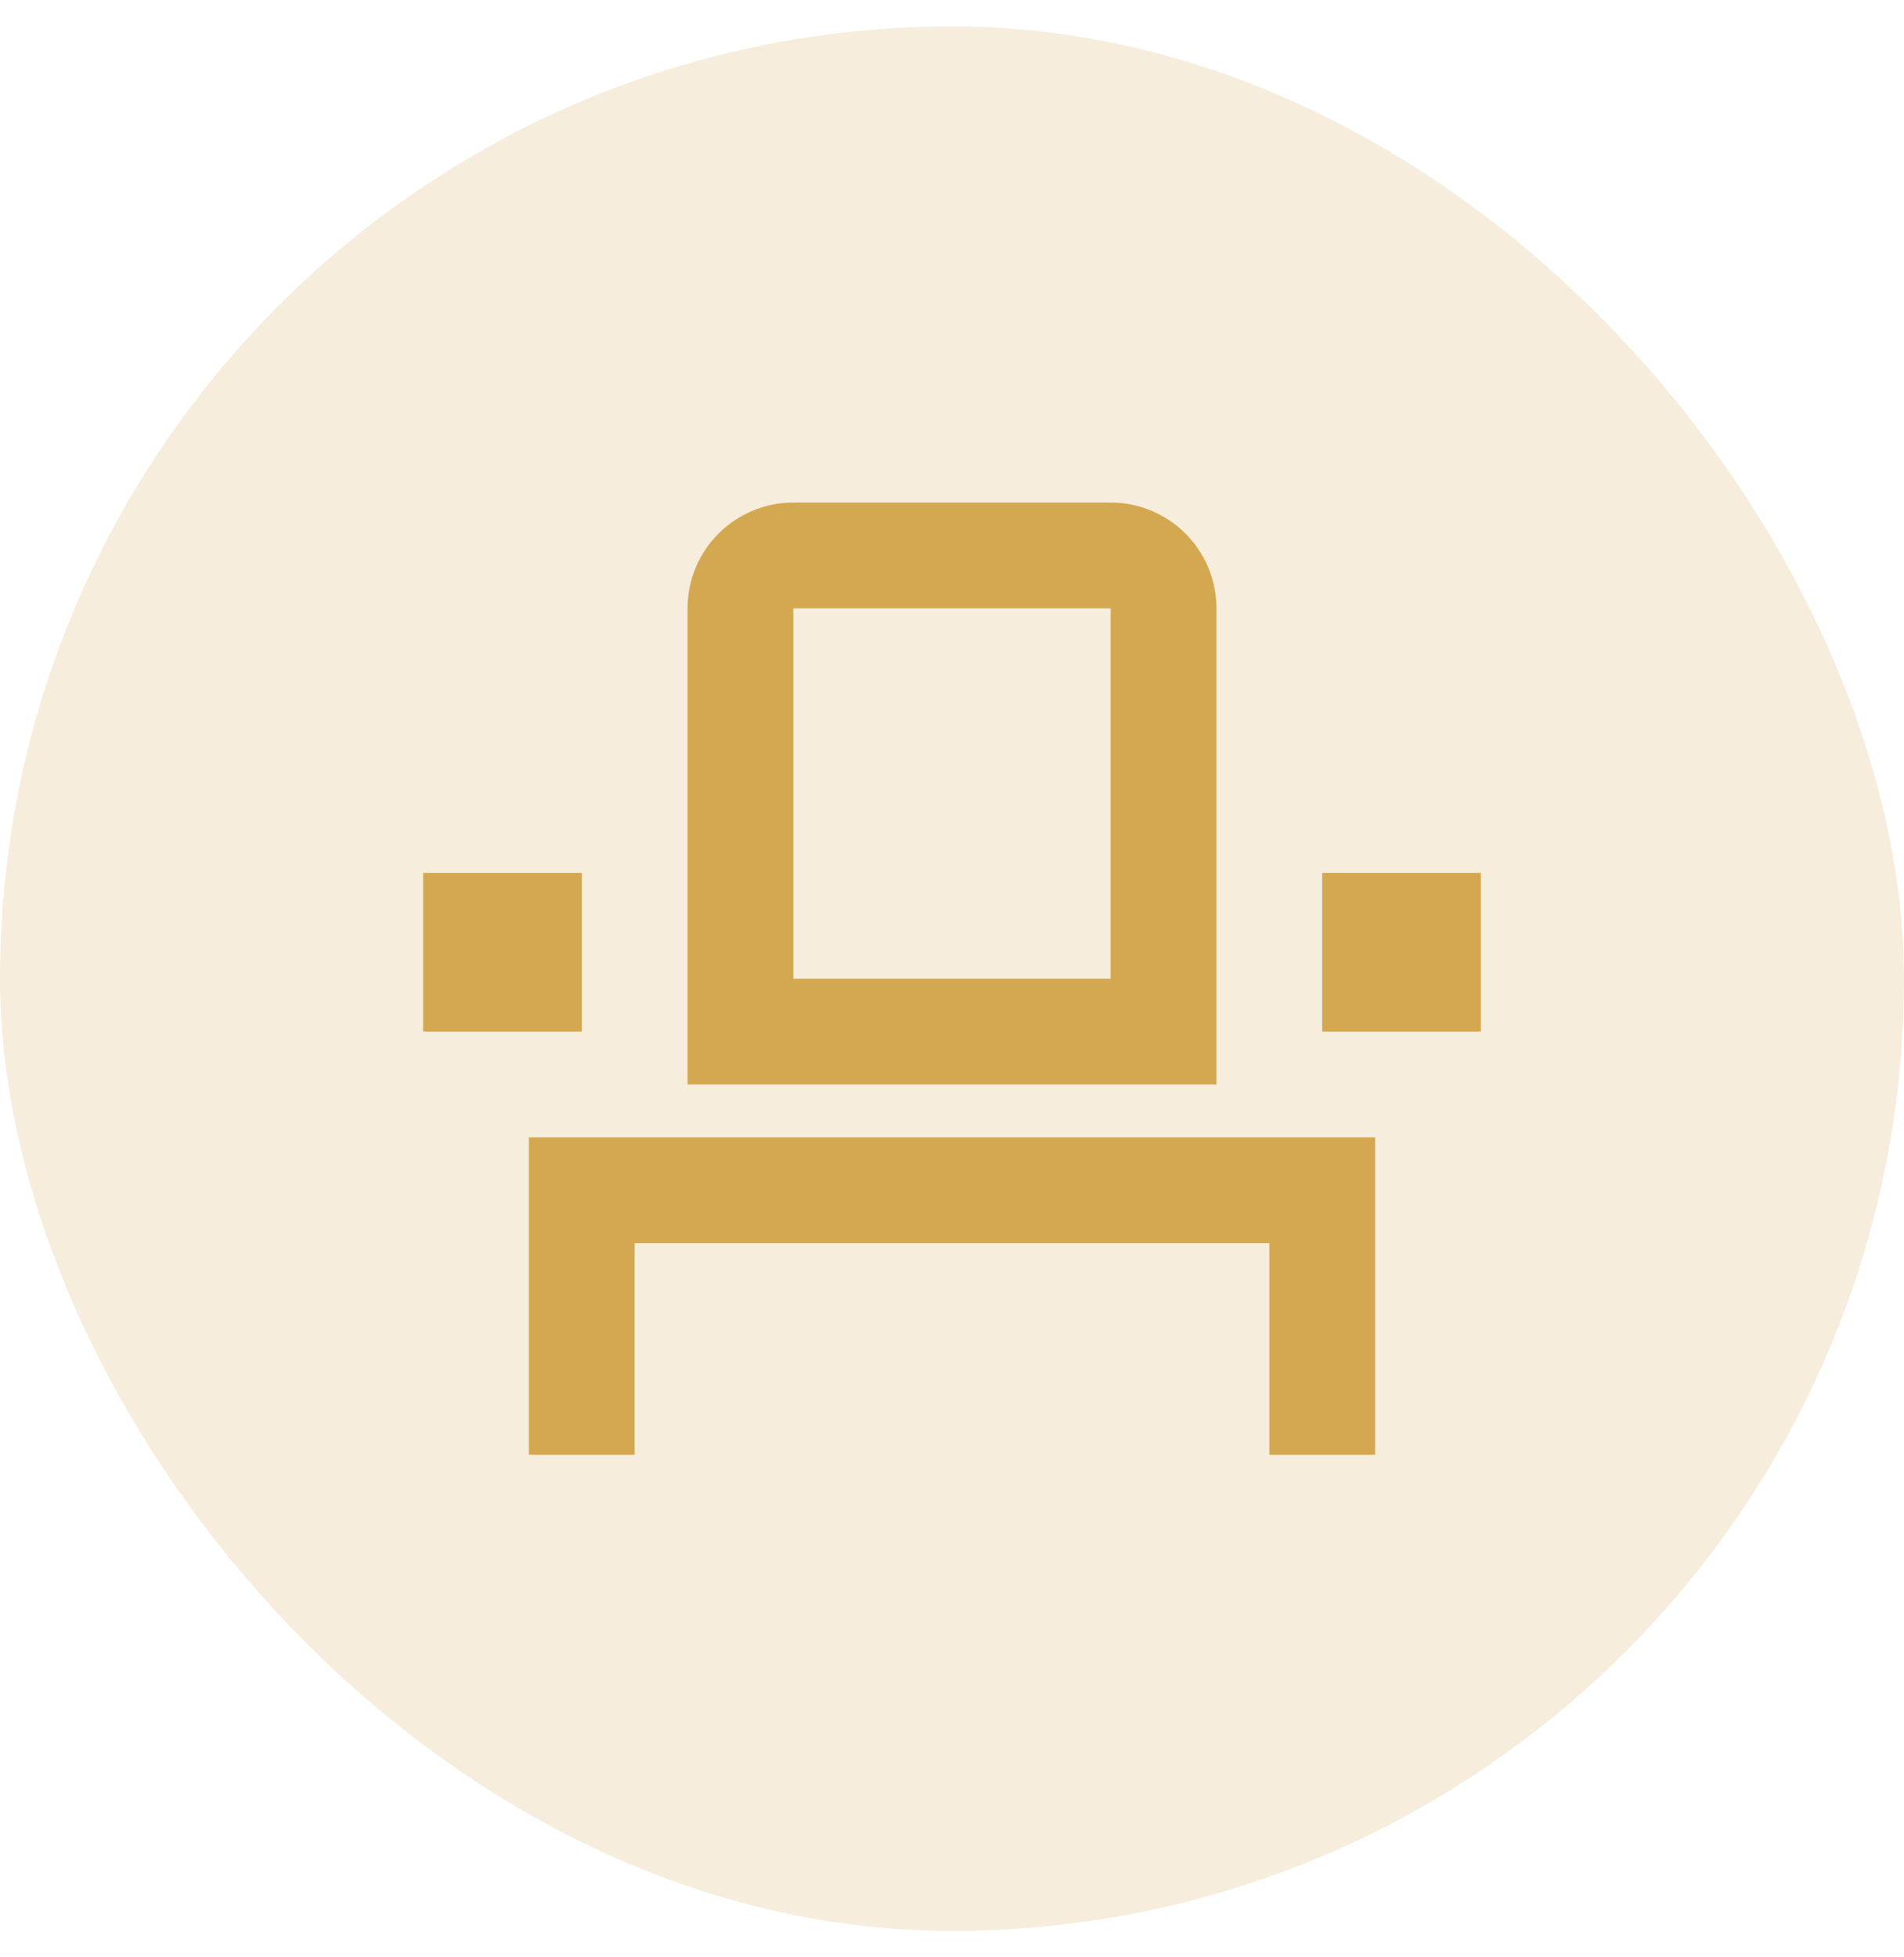 <svg width="36" height="37" viewBox="0 0 36 37" fill="none" xmlns="http://www.w3.org/2000/svg">
<rect y="0.5" width="36" height="36" rx="18" fill="#D4A850" fill-opacity="0.2"/>
<path d="M21 11.5V18.5H15V11.5H21ZM21 9.5H15C14.47 9.5 13.961 9.711 13.586 10.086C13.211 10.461 13 10.969 13 11.5V20.5H23V11.5C23 10.969 22.789 10.461 22.414 10.086C22.039 9.711 21.53 9.5 21 9.5ZM28 16.5H25V19.5H28V16.5ZM11 16.5H8V19.5H11V16.5ZM26 21.5H10V27.5H12V23.5H24V27.5H26V21.5Z" fill="#D4A850"/>
</svg>
